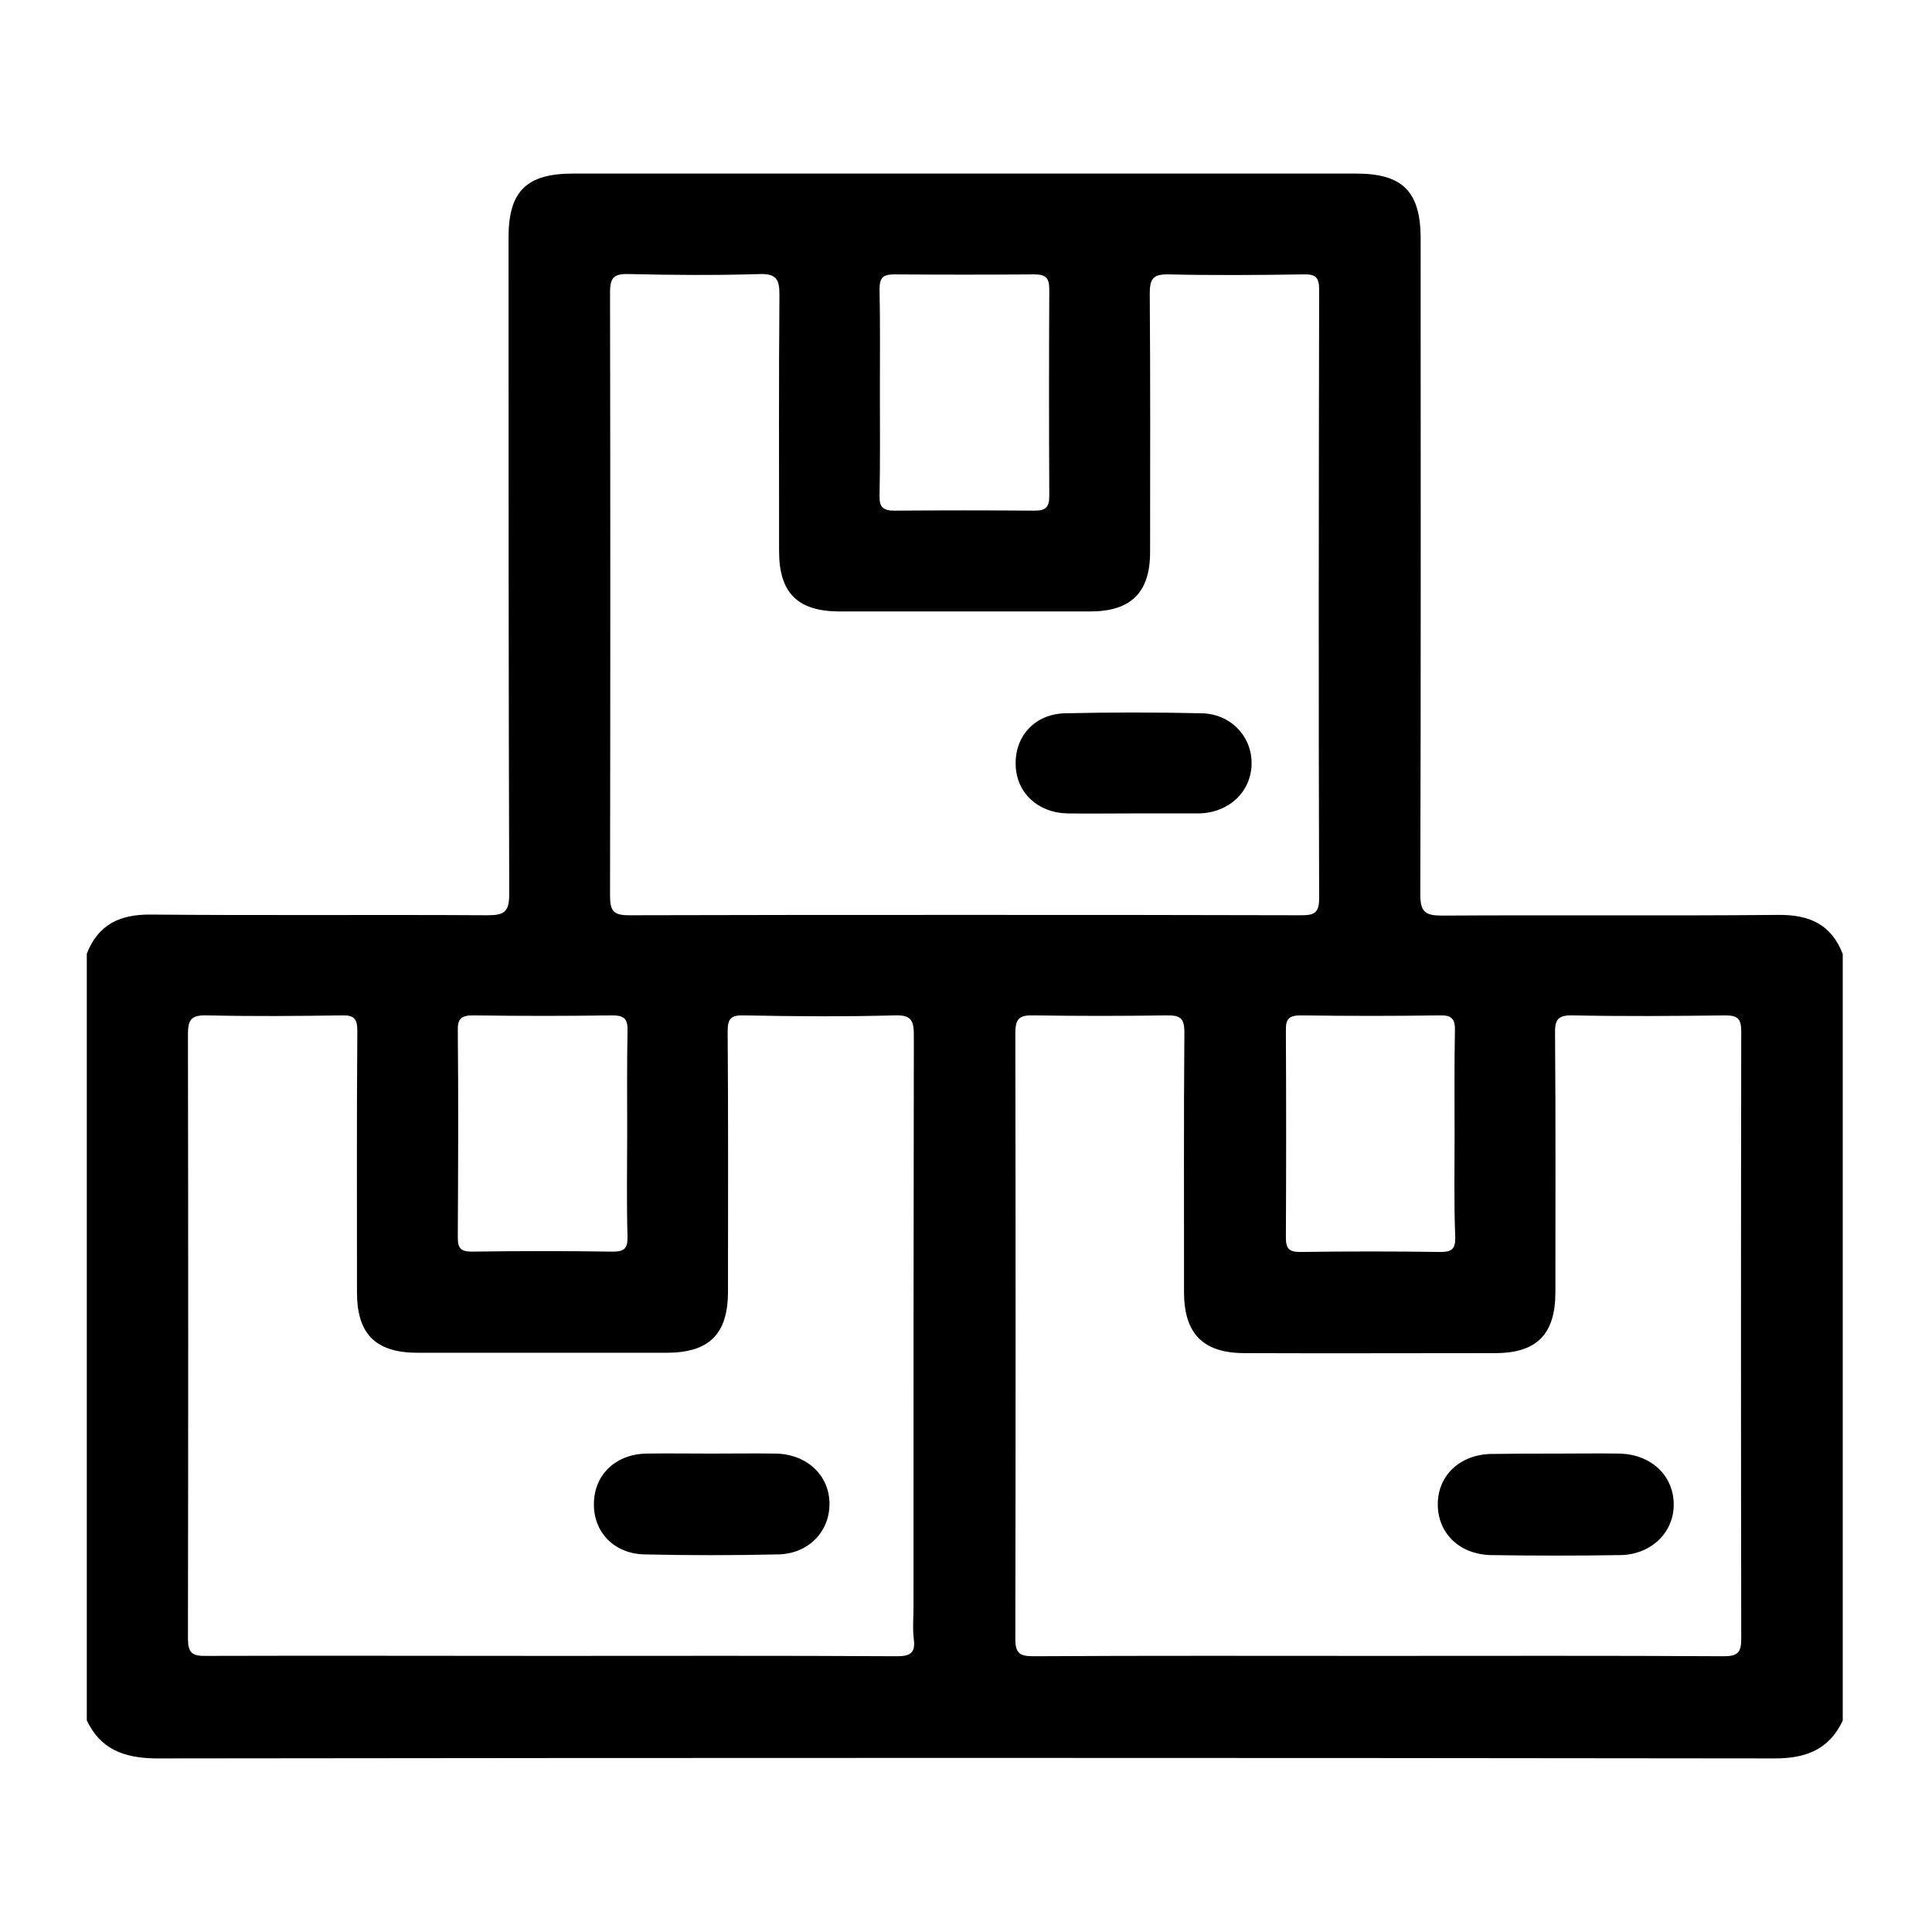 <svg width="512" height="512" viewBox="0 0 512 512" fill="none" xmlns="http://www.w3.org/2000/svg">
<path d="M23 455.913C23 388.215 23 320.518 23 252.729C26.09 244.914 31.814 242.279 40.084 242.37C69.798 242.642 99.421 242.37 129.136 242.551C133.588 242.551 134.952 241.733 134.952 236.917C134.77 178.942 134.77 120.968 134.77 62.902C134.77 50.725 139.495 46 151.853 46C221.005 46 290.248 46 359.4 46C371.667 46 376.392 50.725 376.483 62.902C376.483 120.968 376.574 178.942 376.392 237.008C376.392 241.733 377.755 242.642 382.208 242.642C411.923 242.46 441.546 242.733 471.26 242.46C479.53 242.37 485.345 245.005 488.344 252.82C488.344 320.518 488.344 388.215 488.344 456.004C484.709 463.637 478.621 466 470.352 466C327.232 465.818 184.112 465.818 40.992 466C32.723 465.818 26.635 463.547 23 455.913ZM365.125 438.83C395.748 438.83 426.28 438.739 456.903 438.921C460.447 438.921 461.447 437.921 461.447 434.377C461.356 380.764 461.356 327.06 461.447 273.447C461.447 270.085 460.629 269.085 457.176 269.085C443.727 269.267 430.187 269.358 416.739 269.085C412.74 268.994 412.013 270.357 412.104 273.992C412.286 296.8 412.195 319.609 412.195 342.417C412.195 353.594 407.288 358.592 396.202 358.592C374.121 358.592 351.949 358.683 329.867 358.592C318.872 358.592 313.783 353.503 313.783 342.417C313.783 319.427 313.692 296.437 313.874 273.538C313.874 269.812 312.784 269.085 309.331 269.085C297.518 269.267 285.704 269.267 273.891 269.085C270.166 268.994 269.075 269.903 269.075 273.81C269.166 327.333 269.166 380.764 269.075 434.286C269.075 438.194 270.257 438.921 273.891 438.921C304.333 438.739 334.774 438.83 365.125 438.83ZM145.856 438.83C176.479 438.83 207.011 438.739 237.634 438.921C241.087 438.921 242.632 438.194 242.178 434.468C241.814 431.651 242.087 428.743 242.087 425.836C242.087 375.403 242.087 324.879 242.178 274.447C242.178 270.63 241.633 268.904 237.089 269.085C223.731 269.449 210.464 269.358 197.106 269.085C193.653 268.994 192.836 269.994 192.836 273.356C193.017 296.346 192.926 319.336 192.926 342.235C192.926 353.594 187.929 358.501 176.57 358.501C154.579 358.501 132.68 358.501 110.689 358.501C99.512 358.501 94.605 353.503 94.605 342.508C94.605 319.427 94.514 296.255 94.696 273.174C94.696 270.085 93.878 268.994 90.698 269.085C78.703 269.267 66.799 269.358 54.804 269.085C50.715 268.994 49.807 270.176 49.807 274.083C49.897 327.424 49.897 380.764 49.807 434.105C49.807 437.921 50.806 438.921 54.623 438.83C84.973 438.739 115.415 438.83 145.856 438.83ZM255.717 242.46C285.432 242.46 315.055 242.46 344.77 242.551C347.95 242.551 349.586 242.188 349.586 238.19C349.404 184.395 349.495 130.6 349.586 76.805C349.586 73.624 348.768 72.625 345.497 72.716C333.502 72.897 321.598 72.988 309.603 72.716C305.423 72.625 304.696 74.079 304.696 77.895C304.878 100.704 304.787 123.512 304.787 146.32C304.787 157.043 299.698 162.041 288.885 162.041C266.804 162.041 244.631 162.041 222.55 162.041C211.373 162.041 206.466 157.134 206.466 146.048C206.466 123.421 206.375 100.704 206.557 78.077C206.557 74.17 205.83 72.534 201.468 72.625C189.837 72.988 178.115 72.897 166.483 72.625C162.667 72.534 161.667 73.624 161.667 77.441C161.758 130.781 161.758 184.122 161.667 237.463C161.667 241.461 162.667 242.551 166.665 242.551C196.379 242.46 226.094 242.46 255.717 242.46ZM166.211 300.344C166.211 291.257 166.12 282.261 166.302 273.174C166.392 269.994 165.393 269.085 162.212 269.085C149.945 269.267 137.678 269.267 125.41 269.085C122.321 269.085 121.23 269.903 121.321 273.083C121.503 291.348 121.412 309.613 121.321 327.878C121.321 330.877 122.139 331.694 125.138 331.694C137.496 331.513 149.945 331.513 162.394 331.694C165.302 331.694 166.302 330.967 166.302 327.969C166.029 318.791 166.211 309.522 166.211 300.344ZM233.182 103.793C233.182 112.971 233.273 122.24 233.091 131.418C233 134.416 234.09 135.325 236.998 135.325C249.357 135.234 261.806 135.234 274.164 135.325C277.163 135.325 278.071 134.416 278.071 131.418C277.981 113.153 277.981 94.888 278.071 76.623C278.071 73.624 277.072 72.716 274.164 72.716C261.806 72.807 249.357 72.807 236.998 72.716C234 72.716 233.091 73.624 233.091 76.623C233.273 85.71 233.182 94.706 233.182 103.793ZM385.479 300.799C385.479 291.621 385.389 282.352 385.57 273.174C385.661 270.085 384.752 268.994 381.572 269.085C369.305 269.267 357.037 269.267 344.861 269.085C341.68 269.085 340.681 269.903 340.772 273.174C340.862 291.439 340.862 309.704 340.772 327.969C340.772 330.967 341.68 331.785 344.588 331.785C356.946 331.604 369.395 331.604 381.754 331.785C384.662 331.785 385.661 331.058 385.661 328.06C385.298 318.882 385.479 309.886 385.479 300.799Z" fill="currentColor"/>
<path d="M412.377 385.217C418.011 385.217 423.554 385.126 429.188 385.217C437.457 385.399 443.454 390.942 443.545 398.484C443.727 405.935 437.73 411.933 429.551 412.114C418.102 412.296 406.561 412.296 395.112 412.114C386.752 411.933 381.027 406.299 381.027 398.666C381.027 391.033 386.842 385.489 395.203 385.308C395.475 385.308 395.839 385.308 396.111 385.308C401.473 385.217 406.925 385.217 412.377 385.217Z" fill="currentColor"/>
<path d="M188.383 385.217C194.108 385.217 199.832 385.126 205.648 385.217C213.917 385.399 219.824 391.033 219.824 398.575C219.824 405.935 214.19 411.842 206.102 411.933C194.289 412.205 182.476 412.205 170.754 411.933C162.667 411.751 157.215 405.935 157.396 398.393C157.487 390.851 163.121 385.399 171.208 385.217C176.933 385.126 182.658 385.217 188.383 385.217Z" fill="currentColor"/>
<path d="M300.062 215.563C294.337 215.563 288.612 215.654 282.797 215.563C274.982 215.381 269.348 210.02 269.166 202.75C268.894 195.117 274.255 189.211 282.251 189.029C294.337 188.756 306.423 188.756 318.509 189.029C326.232 189.211 331.776 195.208 331.685 202.387C331.594 209.838 325.687 215.381 317.782 215.563C317.509 215.563 317.145 215.563 316.873 215.563C311.239 215.563 305.696 215.563 300.062 215.563Z" fill="currentColor"/>
</svg>

